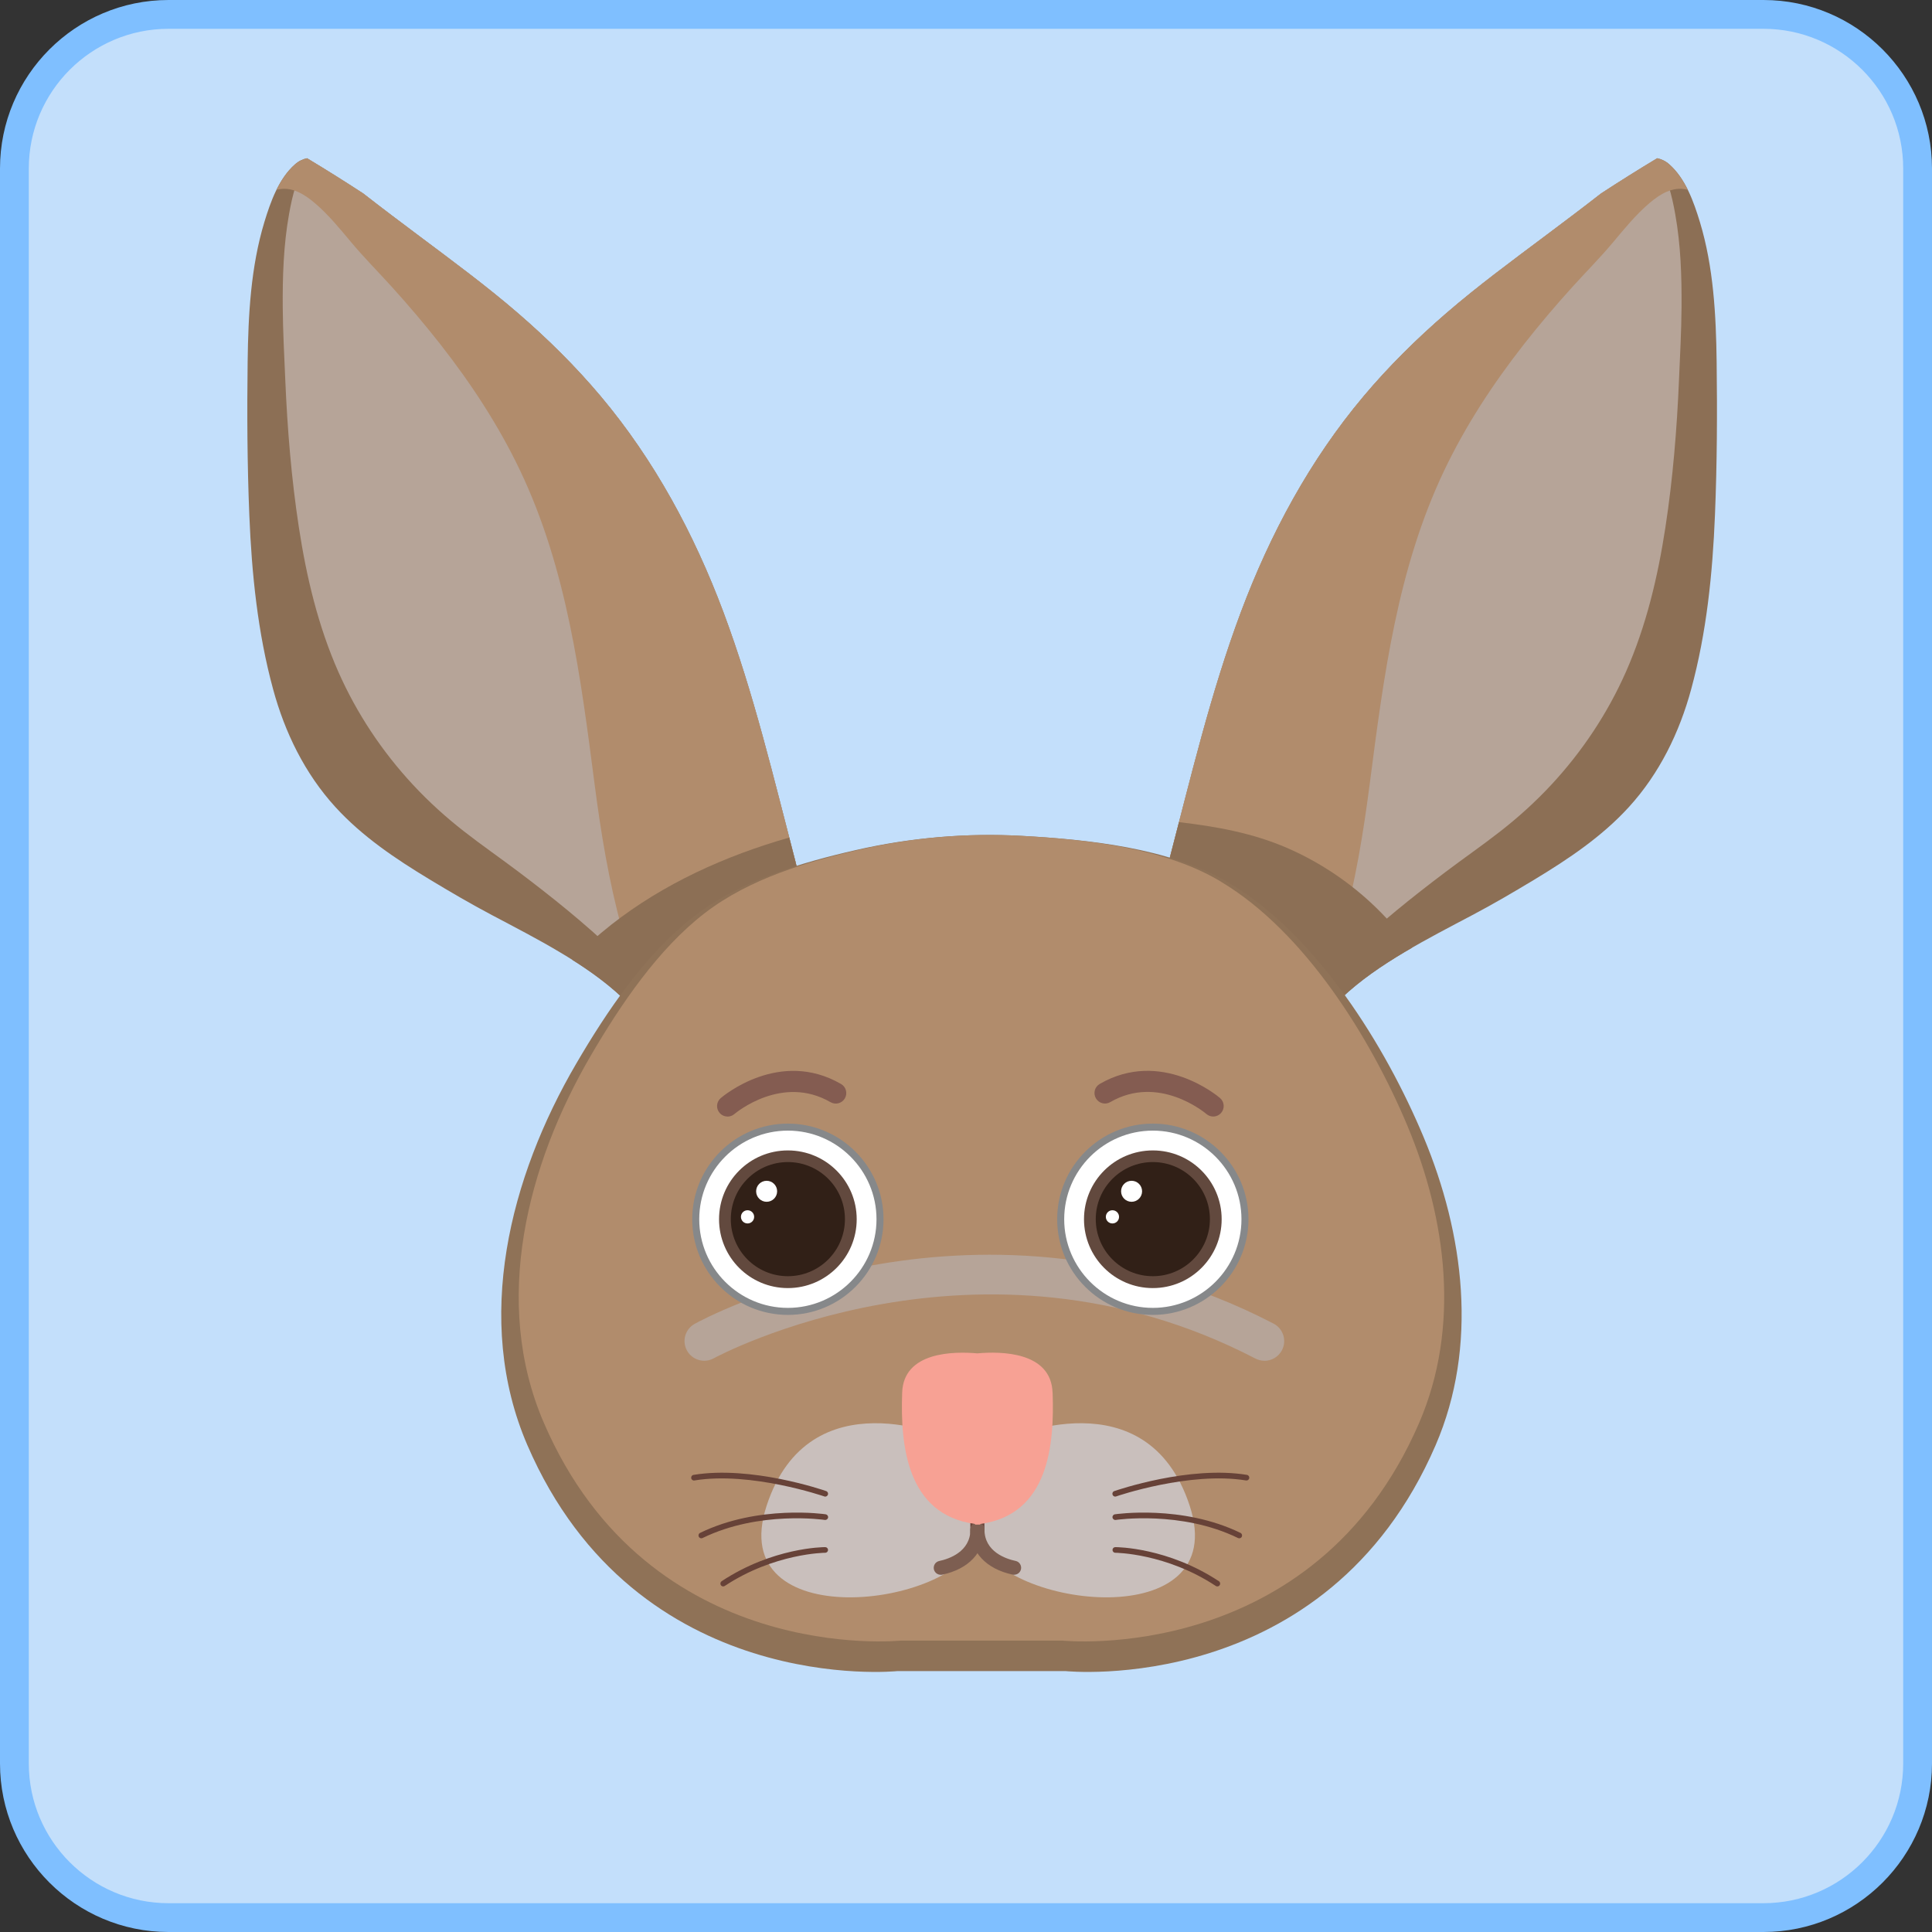<?xml version="1.0" encoding="UTF-8"?>
<svg xmlns="http://www.w3.org/2000/svg" viewBox="0 0 321.97 321.97">
  <rect x="0" y="0" width="321.97" height="321.97" fill="#333333" stroke="none"/>
  <defs>
    <style>
      .cls-1, .cls-2, .cls-3, .cls-4, .cls-5, .cls-6, .cls-7, .cls-8, .cls-9, .cls-10, .cls-11, .cls-12, .cls-13, .cls-14, .cls-15, .cls-16 {
        stroke-width: 0px;
      }

      .cls-1, .cls-13 {
        fill: #b6a498;
      }

      .cls-2 {
        fill: #674238;
      }

      .cls-3 {
        fill: #c3dffb;
      }

      .cls-17 {
        isolation: isolate;
      }

      .cls-4 {
        fill: #7fbfff;
      }

      .cls-5 {
        fill: #845c51;
      }

      .cls-6 {
        fill: #c9bfbc;
      }

      .cls-7 {
        fill: #fff;
      }

      .cls-18 {
        mix-blend-mode: screen;
      }

      .cls-8 {
        fill: #8f7257;
      }

      .cls-9 {
        fill: #8c6f55;
      }

      .cls-10 {
        fill: #f7a194;
      }

      .cls-11 {
        fill: #7d5e51;
      }

      .cls-12 {
        fill: #86888a;
      }

      .cls-13, .cls-19 {
        mix-blend-mode: multiply;
      }

      .cls-14 {
        fill: #62493e;
      }

      .cls-15 {
        fill: #b18c6c;
      }

      .cls-16 {
        fill: #312017;
      }
    </style>
  </defs>
  <g class="cls-17">
    <g id="Camada_2" data-name="Camada 2">
      <g id="Layer_1" data-name="Layer 1">
        <g>
          <g>
            <rect class="cls-3" x="2.4" y="2.4" width="317.17" height="317.17" rx="25.68" ry="25.68"/>
            <path class="cls-4" d="M293.89,321.97H28.08c-15.48,0-28.08-12.6-28.08-28.08V28.08C0,12.6,12.6,0,28.08,0h265.81c15.48,0,28.08,12.6,28.08,28.08v265.81c0,15.48-12.6,28.08-28.08,28.08ZM28.08,4.8C15.24,4.8,4.8,15.24,4.8,28.08v265.81c0,12.84,10.44,23.28,23.28,23.28h265.81c12.84,0,23.28-10.44,23.28-23.28V28.08c0-12.84-10.44-23.28-23.28-23.28H28.08Z"/>
          </g>
          <g>
            <g>
              <g>
                <path class="cls-9" d="M132.6,143.72c-3.66-14.01-6.97-28.16-12.06-41.75-4.87-12.99-11.49-25.3-20.44-35.94-4.17-4.96-8.79-9.52-13.69-13.76-5.32-4.6-10.99-8.77-16.62-12.99-3.04-2.28-6.08-4.56-9.08-6.9-.06-.05-.12-.09-.18-.14-3.08-2.01-6.2-3.97-9.36-5.87-.69.15-1.37.45-2.01,1.02-2.71,2.38-4.08,6.26-5.1,9.61-2.27,7.49-2.69,15.49-2.79,23.27-.11,8.52-.07,17.08.28,25.59.4,9.75,1.39,19.55,3.96,28.99,1.96,7.23,5.29,14.05,10.36,19.62,4.48,4.92,10.07,8.67,15.73,12.09,3.41,2.06,6.84,4.07,10.36,5.93,3.78,2,7.59,3.96,11.26,6.15,3.76,2.23,7.43,4.71,10.6,7.73,1.96,1.86,3.77,3.86,5.46,5.96,5.56-.2,10.92-1.47,15.57-4.5,5.73-3.74,8.98-8.53,10.49-13.92-.97-3.39-1.88-6.79-2.77-10.2Z"/>
                <g class="cls-18">
                  <path class="cls-1" d="M132.6,143.72c-3.66-14.01-6.97-28.16-12.06-41.75-4.87-12.99-11.49-25.3-20.44-35.94-4.17-4.96-8.79-9.52-13.69-13.76-5.32-4.6-10.99-8.77-16.62-12.99-3.04-2.28-6.08-4.56-9.08-6.9-.06-.05-.12-.09-.18-.14-2.99-1.95-6.01-3.85-9.07-5.69-1.95,2.59-2.77,6.19-3.3,9.2-.91,5.1-1.08,10.33-1.04,15.51.03,4,.25,8,.42,12,.35,8.23,1.02,16.49,2.27,24.64,1.26,8.24,3.2,16.42,6.58,24.07,3.06,6.92,7.29,13.28,12.44,18.82,2.62,2.82,5.48,5.41,8.51,7.77,2.97,2.32,6.08,4.47,9.09,6.74,5.57,4.2,11.02,8.57,16.06,13.39,4.23,4.05,8.16,8.42,11.6,13.17,3.83-.62,7.49-1.88,10.79-4.02,5.73-3.74,8.98-8.53,10.49-13.92-.97-3.39-1.88-6.79-2.77-10.2Z"/>
                </g>
                <path class="cls-15" d="M132.6,143.72c-3.66-14.01-6.97-28.16-12.06-41.75-4.87-12.99-11.49-25.3-20.44-35.94-4.17-4.96-8.79-9.52-13.69-13.76-5.32-4.6-10.99-8.77-16.62-12.99-3.04-2.28-6.08-4.56-9.08-6.9-.06-.05-.12-.09-.18-.14-3.08-2.01-6.2-3.97-9.36-5.87-.69.15-1.37.45-2.01,1.02-1.3,1.15-2.29,2.64-3.09,4.26.04-.01.08-.03.12-.04,2.39-.6,4.53.75,6.28,2.24,2.27,1.93,4.16,4.26,6.07,6.54,2.14,2.56,4.5,4.92,6.74,7.4,2.81,3.1,5.52,6.29,8.1,9.58,5.13,6.55,9.72,13.54,13.3,21.06,7.82,16.42,10.1,34.43,12.41,52.27,1.05,8.08,2.36,16.09,4.51,23.96,1.65,6.02,3.75,11.91,6.25,17.64,5.35-.26,10.52-1.54,15.01-4.47,5.73-3.74,8.98-8.53,10.49-13.92-.97-3.39-1.88-6.79-2.77-10.2Z"/>
                <g class="cls-19">
                  <path class="cls-9" d="M131.53,139.58c-10.63,3.03-20.95,7.68-29.66,14.52-2.3,1.81-4.47,3.77-6.48,5.87,3,1.89,5.89,3.97,8.45,6.4,1.96,1.86,3.77,3.86,5.46,5.96,5.56-.2,10.92-1.47,15.57-4.5,5.73-3.74,8.98-8.53,10.49-13.92-.97-3.39-1.88-6.79-2.77-10.2-.36-1.38-.72-2.76-1.07-4.14Z"/>
                </g>
              </g>
              <g>
                <path class="cls-9" d="M194.75,143.72c3.66-14.01,6.97-28.16,12.06-41.75,4.87-12.99,11.49-25.3,20.44-35.94,4.17-4.96,8.79-9.52,13.69-13.76,5.32-4.6,10.99-8.77,16.62-12.99,3.04-2.28,6.08-4.56,9.08-6.9.06-.05.12-.09.18-.14,3.08-2.01,6.2-3.97,9.36-5.87.69.15,1.37.45,2.01,1.02,2.71,2.38,4.08,6.26,5.1,9.61,2.27,7.49,2.69,15.49,2.79,23.27.11,8.52.07,17.08-.28,25.59-.4,9.75-1.39,19.55-3.96,28.99-1.96,7.23-5.29,14.05-10.36,19.62-4.48,4.92-10.07,8.67-15.73,12.09-3.41,2.06-6.84,4.07-10.36,5.93-3.78,2-7.59,3.96-11.26,6.15-3.75,2.23-7.43,4.71-10.6,7.73-1.96,1.86-3.77,3.86-5.46,5.96-5.56-.2-10.92-1.47-15.57-4.5-5.73-3.74-8.98-8.53-10.49-13.92.97-3.39,1.88-6.79,2.77-10.2Z"/>
                <g class="cls-18">
                  <path class="cls-1" d="M194.75,143.72c3.66-14.01,6.97-28.16,12.06-41.75,4.87-12.99,11.49-25.3,20.44-35.94,4.17-4.96,8.79-9.52,13.69-13.76,5.32-4.6,10.99-8.77,16.62-12.99,3.04-2.28,6.08-4.56,9.08-6.9.06-.05.12-.09.18-.14,2.99-1.95,6.01-3.85,9.07-5.69,1.95,2.59,2.77,6.19,3.3,9.2.91,5.1,1.08,10.33,1.04,15.51-.03,4-.25,8-.42,12-.35,8.23-1.02,16.49-2.27,24.64-1.26,8.24-3.2,16.42-6.58,24.07-3.06,6.92-7.29,13.28-12.44,18.82-2.62,2.82-5.48,5.41-8.51,7.77-2.97,2.32-6.08,4.47-9.09,6.74-5.57,4.2-11.02,8.57-16.06,13.39-4.23,4.05-8.16,8.42-11.6,13.17-3.83-.62-7.49-1.88-10.78-4.02-5.73-3.74-8.98-8.53-10.49-13.92.97-3.39,1.88-6.79,2.77-10.2Z"/>
                </g>
                <path class="cls-15" d="M194.75,143.72c3.66-14.01,6.97-28.16,12.06-41.75,4.87-12.99,11.49-25.3,20.44-35.94,4.17-4.96,8.79-9.52,13.69-13.76,5.32-4.6,10.99-8.77,16.62-12.99,3.04-2.28,6.08-4.56,9.08-6.9.06-.05.12-.09.18-.14,3.08-2.01,6.2-3.97,9.36-5.87.69.15,1.37.45,2.01,1.02,1.3,1.15,2.29,2.64,3.09,4.26-.04-.01-.08-.03-.12-.04-2.39-.6-4.53.75-6.28,2.24-2.27,1.93-4.16,4.26-6.07,6.54-2.14,2.56-4.5,4.92-6.74,7.4-2.81,3.1-5.52,6.29-8.1,9.58-5.13,6.55-9.72,13.54-13.3,21.06-7.82,16.42-10.1,34.43-12.41,52.27-1.05,8.08-2.36,16.09-4.51,23.96-1.65,6.02-3.75,11.91-6.25,17.64-5.36-.26-10.52-1.54-15.01-4.47-5.73-3.74-8.98-8.53-10.49-13.92.97-3.39,1.88-6.79,2.77-10.2Z"/>
                <g class="cls-19">
                  <path class="cls-9" d="M228.44,150.42c-4.1-3.79-8.85-6.9-13.97-9.12-5.75-2.49-11.83-3.57-17.99-4.29-.57,2.23-1.15,4.47-1.73,6.7-.89,3.41-1.81,6.81-2.77,10.2,1.51,5.39,4.76,10.18,10.49,13.92,4.65,3.03,10.02,4.3,15.57,4.5,1.7-2.1,3.51-4.1,5.46-5.96,3.17-3.02,6.85-5.5,10.6-7.73.38-.23.77-.44,1.16-.67-2.09-2.68-4.32-5.24-6.82-7.55Z"/>
                </g>
              </g>
              <path class="cls-8" d="M205,147.24c-.19-.11-.38-.22-.56-.33-9.73-5.62-23.06-7-34.12-7.61-9.27-.51-18.61.29-27.67,2.36-9.19,2.1-19.19,5.04-26.91,10.98-8.11,6.23-14.62,15.9-19.72,24.63-11.03,18.87-17.16,42.65-8.13,63.57,18.22,42.17,61.66,37.65,61.66,37.65h28.04s43.45,4.52,61.66-37.65c7.13-16.51,4.76-35.18-2.02-51.38-6.33-15.13-17.73-33.53-32.23-42.21Z"/>
              <path class="cls-15" d="M203.49,146.94c-.18-.11-.36-.22-.54-.32-9.38-5.42-22.22-6.75-32.87-7.33-8.93-.49-17.94.28-26.66,2.27-8.86,2.02-18.49,4.86-25.93,10.58-7.81,6-14.09,15.32-19.01,23.74-10.63,18.19-16.54,41.1-7.84,61.25,17.55,40.64,59.42,36.28,59.42,36.28h27.02s41.87,4.35,59.42-36.28c6.87-15.91,4.59-33.9-1.95-49.51-6.1-14.57-17.08-32.31-31.06-40.67Z"/>
              <path class="cls-13" d="M210.72,226.77c-.51,0-1.03-.12-1.51-.37-46.01-23.9-89.82-.28-90.26-.04-1.59.88-3.58.3-4.46-1.28-.88-1.59-.31-3.58,1.28-4.46.48-.27,11.96-6.56,29.61-9.75,16.3-2.95,41.13-3.66,66.86,9.71,1.61.84,2.24,2.82,1.4,4.43-.59,1.13-1.73,1.77-2.92,1.77Z"/>
              <g>
                <g>
                  <g>
                    <path class="cls-7" d="M146.66,203.19c0,8.48-6.88,15.36-15.36,15.36s-15.36-6.88-15.36-15.36,6.88-15.36,15.36-15.36,15.36,6.88,15.36,15.36Z"/>
                    <path class="cls-12" d="M131.3,219.13c-8.79,0-15.94-7.15-15.94-15.94s7.15-15.94,15.94-15.94,15.94,7.15,15.94,15.94-7.15,15.94-15.94,15.94ZM131.3,188.42c-8.15,0-14.77,6.63-14.77,14.77s6.63,14.77,14.77,14.77,14.77-6.63,14.77-14.77-6.63-14.77-14.77-14.77Z"/>
                  </g>
                  <g>
                    <path class="cls-14" d="M142.77,203.19c0,6.33-5.13,11.47-11.47,11.47s-11.47-5.13-11.47-11.47,5.13-11.47,11.47-11.47,11.47,5.13,11.47,11.47Z"/>
                    <g>
                      <path class="cls-16" d="M140.81,203.17c0,5.25-4.26,9.51-9.51,9.51s-9.51-4.26-9.51-9.51,4.26-9.51,9.51-9.51,9.51,4.26,9.51,9.51Z"/>
                      <circle class="cls-7" cx="127.76" cy="198.53" r="1.75"/>
                      <path class="cls-7" d="M125.68,202.79c0,.61-.49,1.1-1.1,1.1s-1.1-.49-1.1-1.1.49-1.1,1.1-1.1,1.1.49,1.1,1.1Z"/>
                    </g>
                  </g>
                </g>
                <g>
                  <g>
                    <path class="cls-7" d="M207.48,203.19c0,8.48-6.88,15.36-15.36,15.36s-15.36-6.88-15.36-15.36,6.88-15.36,15.36-15.36,15.36,6.88,15.36,15.36Z"/>
                    <path class="cls-12" d="M192.12,219.13c-8.79,0-15.94-7.15-15.94-15.94s7.15-15.94,15.94-15.94,15.94,7.15,15.94,15.94-7.15,15.94-15.94,15.94ZM192.12,188.42c-8.15,0-14.77,6.63-14.77,14.77s6.63,14.77,14.77,14.77,14.77-6.63,14.77-14.77-6.63-14.77-14.77-14.77Z"/>
                  </g>
                  <g>
                    <path class="cls-14" d="M203.59,203.19c0,6.33-5.13,11.47-11.47,11.47s-11.47-5.13-11.47-11.47,5.13-11.47,11.47-11.47,11.47,5.13,11.47,11.47Z"/>
                    <g>
                      <path class="cls-16" d="M201.63,203.17c0,5.25-4.26,9.51-9.51,9.51s-9.51-4.26-9.51-9.51,4.26-9.51,9.51-9.51,9.51,4.26,9.51,9.51Z"/>
                      <circle class="cls-7" cx="188.58" cy="198.53" r="1.75"/>
                      <path class="cls-7" d="M186.49,202.79c0,.61-.49,1.1-1.1,1.1s-1.1-.49-1.1-1.1.49-1.1,1.1-1.1,1.1.49,1.1,1.1Z"/>
                    </g>
                  </g>
                </g>
              </g>
              <path class="cls-6" d="M158.16,239.75s-23.27-10.57-30.4,11.17c-7.13,21.75,31.32,17.09,35.12,5.69,3.8-11.41-4.72-16.86-4.72-16.86Z"/>
              <path class="cls-6" d="M167.86,239.75s23.27-10.57,30.4,11.17c7.13,21.75-31.32,17.09-35.12,5.69-3.8-11.41,4.72-16.86,4.72-16.86Z"/>
              <g>
                <g>
                  <path class="cls-2" d="M162.88,256.61c-.64,0-1.17-.52-1.17-1.17v-9.04c0-.64.52-1.17,1.17-1.17s1.17.52,1.17,1.17v9.04c0,.64-.52,1.17-1.17,1.17Z"/>
                  <path class="cls-11" d="M156.77,262.44c-.54,0-1.02-.38-1.14-.92-.13-.63.27-1.25.9-1.38,1.56-.33,5.19-1.51,5.19-5.24,0-.64.52-1.17,1.17-1.17s1.17.52,1.17,1.17c0,3.78-2.63,6.59-7.03,7.52-.08.02-.16.03-.24.03Z"/>
                  <path class="cls-11" d="M168.99,262.44c-.08,0-.16,0-.24-.03-4.41-.94-7.03-3.75-7.03-7.52,0-.64.52-1.17,1.17-1.17s1.17.52,1.17,1.17c0,3.74,3.63,4.91,5.19,5.24.63.13,1.03.75.9,1.38-.12.55-.6.92-1.14.92Z"/>
                </g>
                <path class="cls-10" d="M175.41,232.06c-.25-6.81-8.58-6.88-12.53-6.52-3.95-.35-12.29-.29-12.53,6.52-.32,8.72.72,20.35,12.13,21.91v.1c.16-.01.74-.01.89,0v-.1c11.41-1.56,12.36-13.2,12.05-21.91Z"/>
              </g>
              <g>
                <g>
                  <path class="cls-2" d="M185.86,249.41c-.2,0-.38-.12-.45-.32-.09-.25.04-.52.29-.6.51-.17,12.48-4.28,22.1-2.7.26.04.43.29.39.54-.04.26-.29.43-.54.39-9.38-1.54-21.52,2.61-21.64,2.66-.05.02-.1.03-.16.03Z"/>
                  <path class="cls-2" d="M206.52,256.36c-.07,0-.14-.02-.21-.05-9.47-4.62-20.27-3.03-20.37-3.01-.25.04-.5-.14-.54-.4-.04-.26.14-.5.4-.54.11-.02,11.19-1.65,20.93,3.1.23.11.33.4.22.63-.08.17-.25.27-.43.27Z"/>
                  <path class="cls-2" d="M202.87,264.38c-.09,0-.18-.02-.26-.08-8.27-5.46-16.66-5.53-16.74-5.53-.26,0-.47-.21-.47-.47,0-.26.21-.47.47-.47.35,0,8.74.06,17.26,5.68.22.14.28.44.13.66-.09.14-.24.21-.4.21Z"/>
                </g>
                <g>
                  <path class="cls-2" d="M137.53,249.41c-.05,0-.1,0-.16-.03-.12-.04-12.26-4.2-21.64-2.66-.26.05-.5-.13-.54-.39-.04-.26.13-.5.39-.54,9.62-1.58,21.6,2.52,22.1,2.7.25.09.38.36.29.6-.07.19-.25.32-.45.32Z"/>
                  <path class="cls-2" d="M116.88,256.36c-.18,0-.34-.1-.43-.27-.11-.23-.02-.52.22-.63,9.74-4.75,20.82-3.12,20.93-3.1.26.04.44.28.4.54-.04.26-.28.43-.54.4-.11-.02-10.91-1.6-20.37,3.01-.07.03-.14.05-.21.05Z"/>
                  <path class="cls-2" d="M120.53,264.38c-.15,0-.3-.07-.4-.21-.14-.22-.08-.51.13-.66,8.52-5.62,16.91-5.68,17.26-5.68.26,0,.47.21.47.47,0,.26-.21.47-.47.47-.08,0-8.47.07-16.74,5.53-.08.05-.17.08-.26.08Z"/>
                </g>
              </g>
            </g>
            <g>
              <path class="cls-5" d="M121.25,186.07c-.5,0-.99-.21-1.33-.61-.63-.73-.54-1.83.19-2.46.4-.34,9.84-8.27,20.05-2.35.84.48,1.12,1.55.64,2.39-.49.84-1.55,1.12-2.39.64-8.04-4.65-15.7,1.71-16.03,1.98-.33.28-.73.42-1.13.42Z"/>
              <path class="cls-5" d="M202.18,186.07c-.4,0-.8-.14-1.13-.42-.33-.28-7.99-6.64-16.03-1.98-.83.49-1.9.2-2.39-.64-.48-.84-.2-1.91.64-2.39,10.21-5.91,19.66,2.01,20.05,2.35.73.63.82,1.73.19,2.47-.35.4-.84.61-1.33.61Z"/>
            </g>
          </g>
        </g>
      </g>
    </g>
  </g>
</svg>